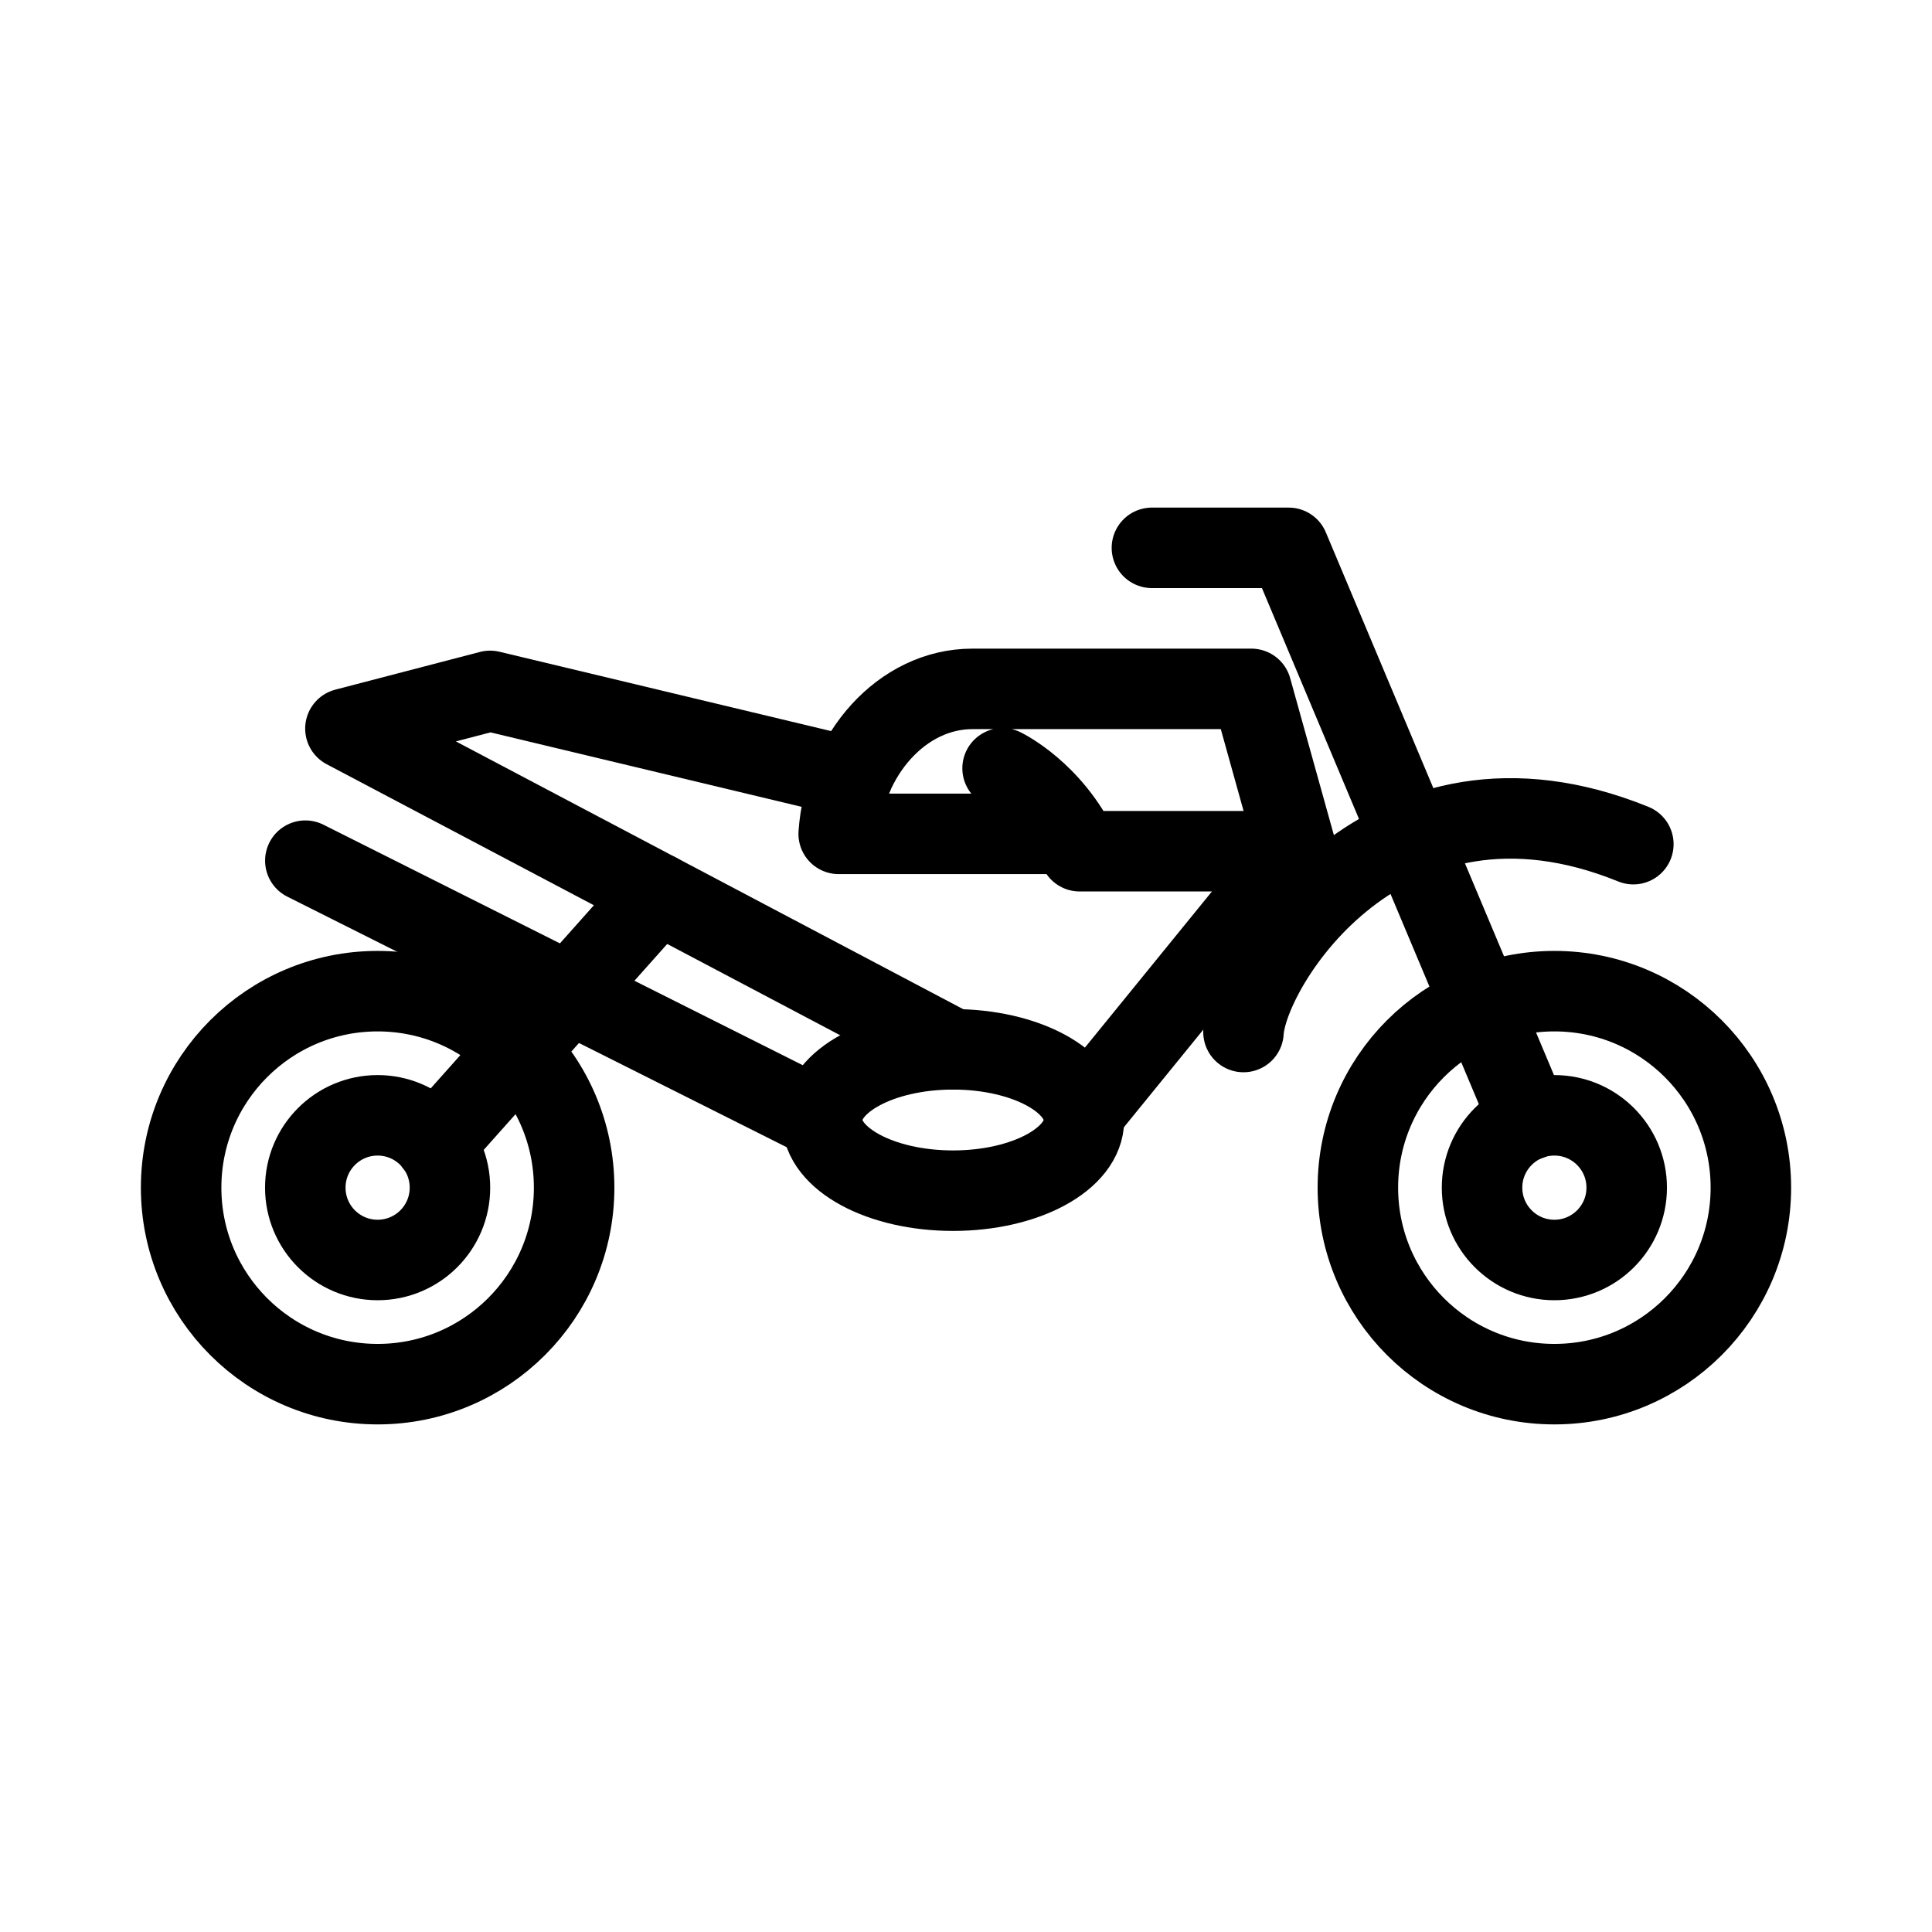 <?xml version="1.0" encoding="UTF-8"?><svg id="b" xmlns="http://www.w3.org/2000/svg" viewBox="0 0 48 48"><defs><style>.c{stroke-width:2px;fill:none;stroke:#000;stroke-linecap:round;stroke-linejoin:round;}</style></defs><circle class="c" cx="38.618" cy="29.507" r="4.882"/><circle class="c" cx="38.618" cy="29.507" r="1.797"/><circle class="c" cx="9.382" cy="29.507" r="4.882"/><circle class="c" cx="9.382" cy="29.507" r="1.797"/><line class="c" x1="10.809" y1="28.422" x2="16.351" y2="22.203"/><polyline class="c" points="37.992 27.826 32.017 13.611 28.619 13.611"/><line class="c" x1="7.586" y1="21.383" x2="20.427" y2="27.826"/><polyline class="c" points="23.678 26.07 8.582 18.102 12.176 17.165 21.17 19.317"/><path class="c" d="m24.909,19.088s1.211.576,1.914,2.06h5.39l-1.123-4.033h-6.933c-1.738,0-3.183,1.621-3.32,3.602h5.754"/><line class="c" x1="26.93" y1="27.642" x2="32.212" y2="21.149"/><path class="c" d="m30.894,25.64c.098-1.65,3.535-7.167,9.686-4.667"/><ellipse class="c" cx="23.678" cy="27.826" rx="3.252" ry="1.756"/></svg>